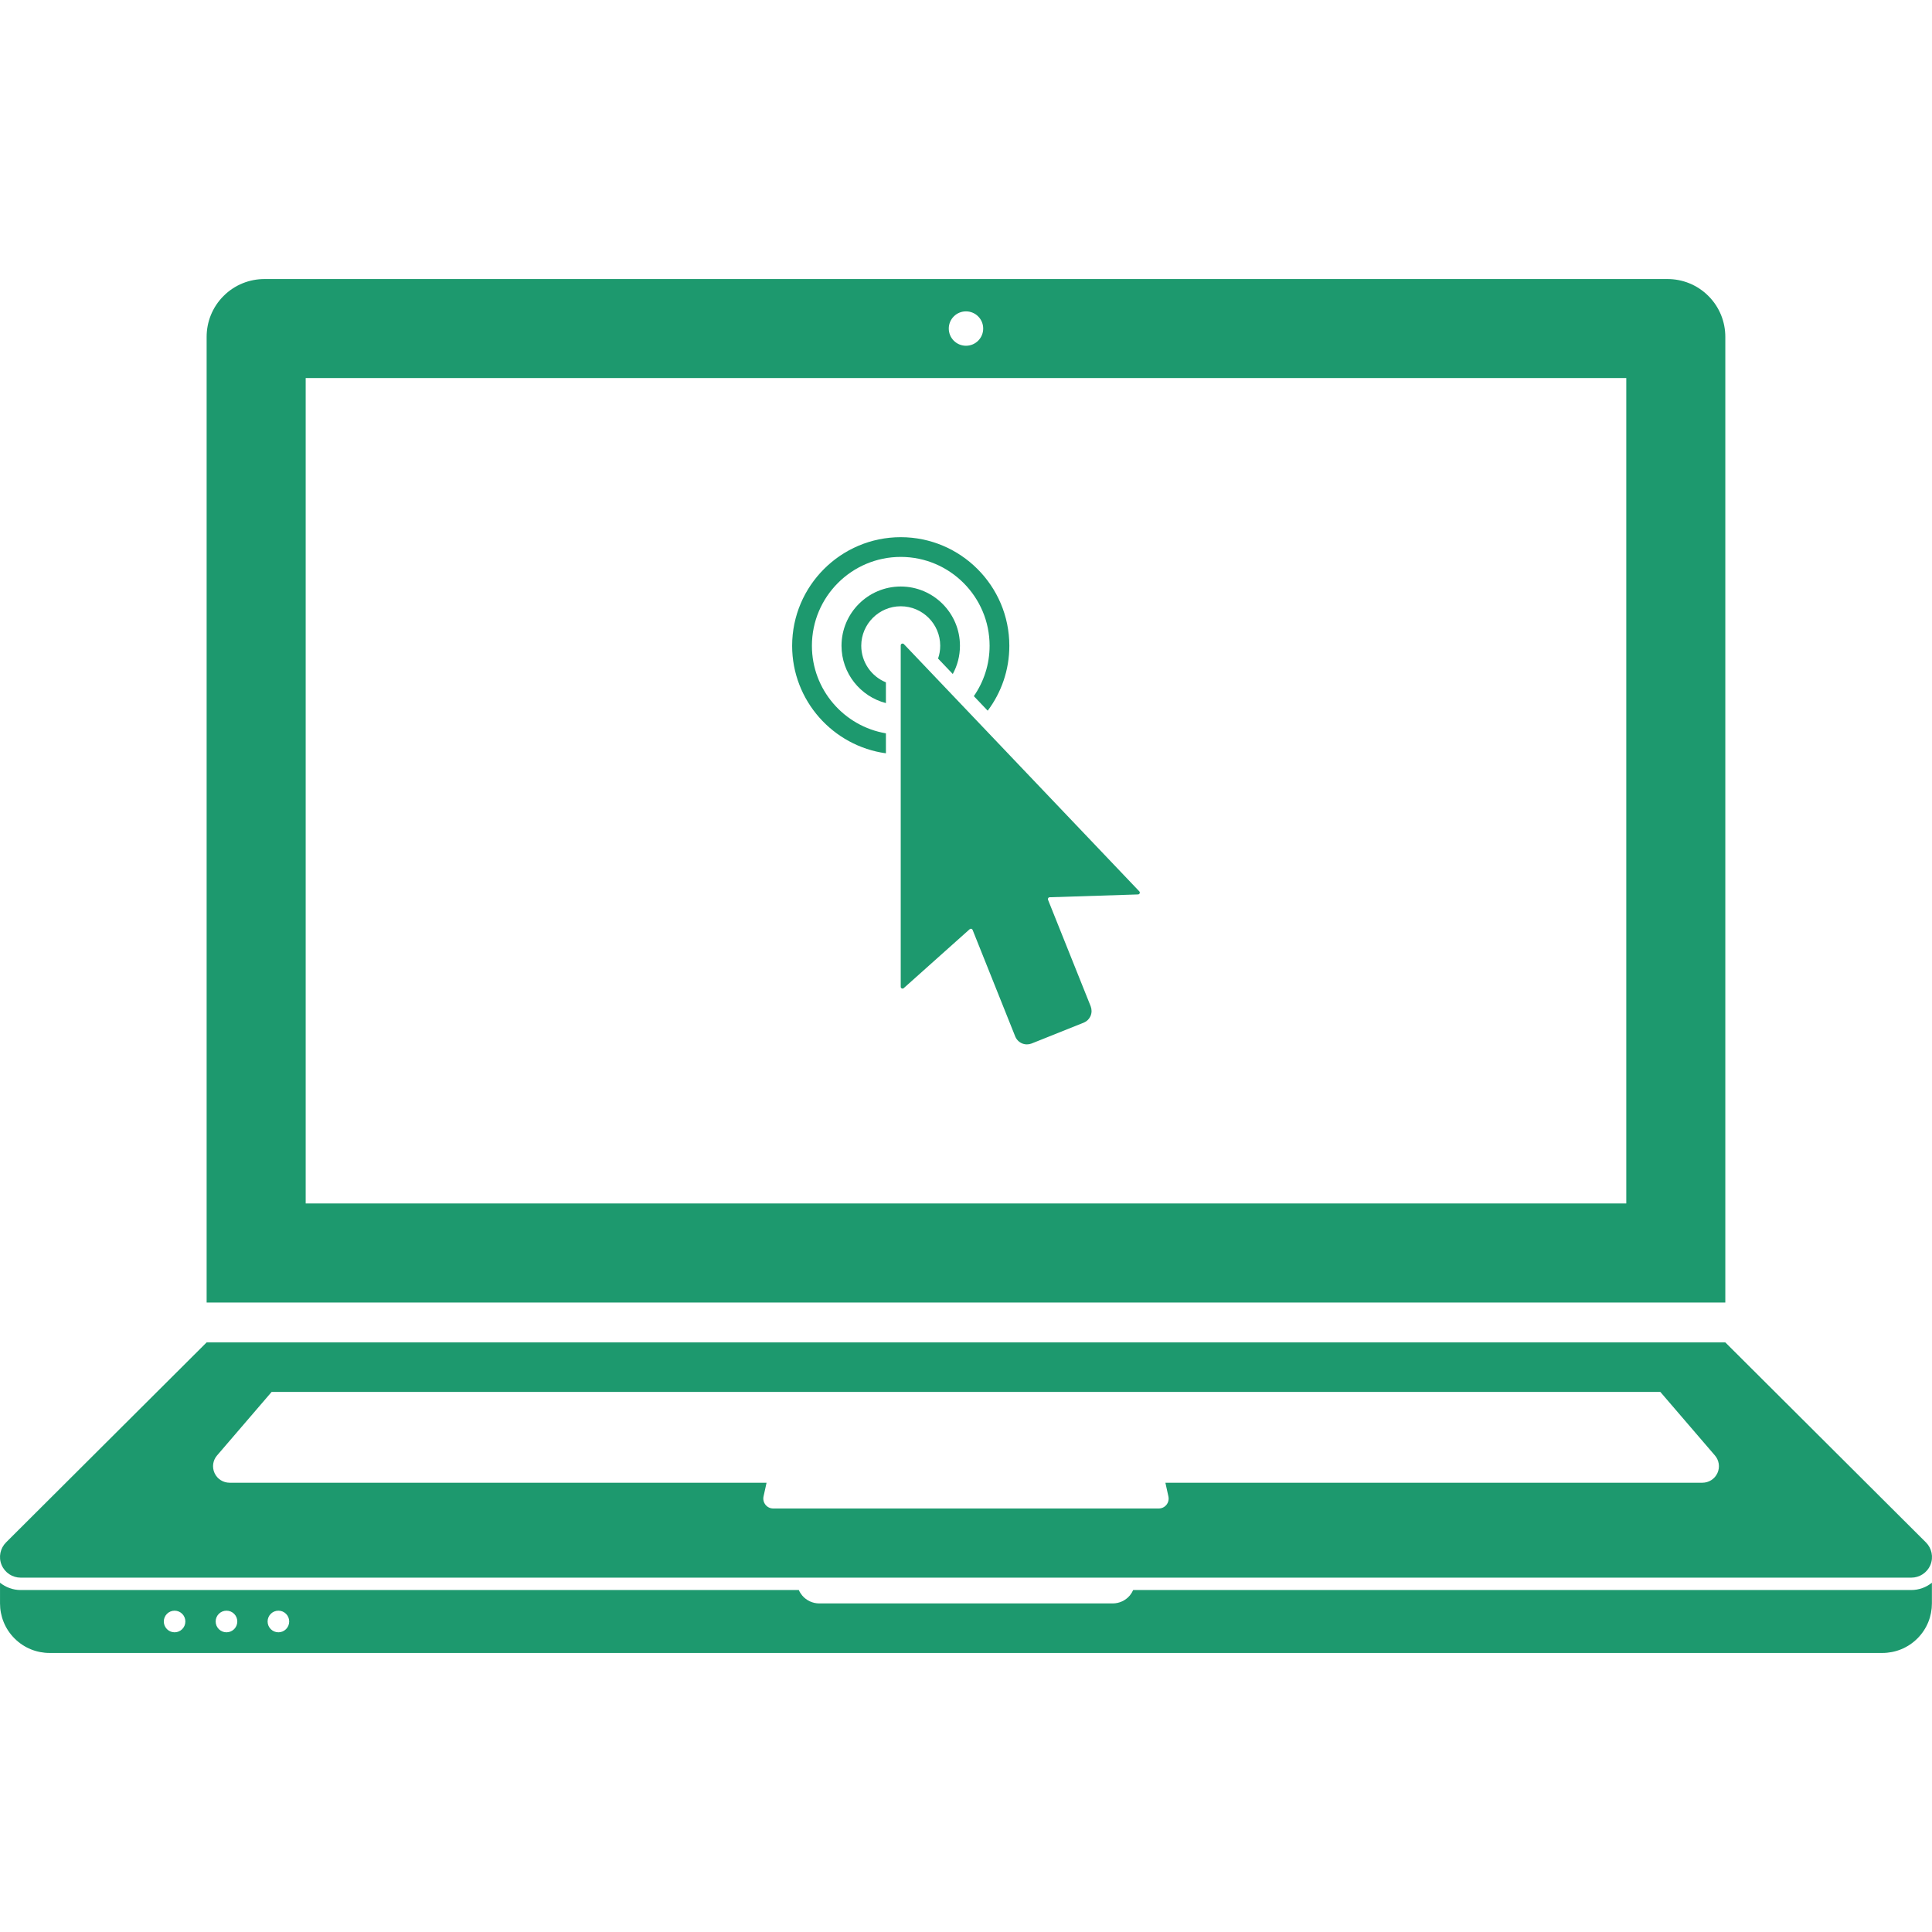 <?xml version="1.0" encoding="iso-8859-1"?>
<!-- Generator: Adobe Illustrator 19.0.0, SVG Export Plug-In . SVG Version: 6.00 Build 0)  -->
<svg fill="#1d996e" version="1.1" id="Layer_1" xmlns="http://www.w3.org/2000/svg" xmlns:xlink="http://www.w3.org/1999/xlink" x="0px" y="0px"
	 viewBox="0 0 512.004 512.004" style="enable-background:new 0 0 512.004 512.004;" xml:space="preserve">
<g>
	<g>
		<g>
			<path d="M457.23,89.258c0-3.917-1.492-7.836-4.485-10.824c-2.982-2.988-6.904-4.485-10.821-4.485H70.081
				c-3.93,0-7.849,1.498-10.836,4.485c-2.988,2.987-4.485,6.909-4.485,10.824v255.928h402.47V89.258z M255.999,82.515
				c2.522,0,4.559,2.04,4.559,4.557c0,2.516-2.038,4.557-4.559,4.557s-4.562-2.04-4.562-4.557
				C251.437,84.555,253.477,82.515,255.999,82.515z M430.985,318.931H81.01V100.194h349.975V318.931z"/>
			<path d="M5.472,418.095h501.056c2.153,0,4.18-1.277,5.061-3.384c0.87-2.099,0.323-4.442-1.195-5.957l-53.161-53H54.76l-53.156,53
				c-1.516,1.516-2.058,3.858-1.188,5.957C1.294,416.817,3.322,418.095,5.472,418.095z M57.522,385.713l14.461-16.835h368.026
				l14.464,16.835c1.085,1.252,1.4,3.072,0.663,4.68c-0.74,1.605-2.322,2.547-3.983,2.547h-142.31l0.801,3.648
				c0.161,0.748,0,1.559-0.525,2.209c-0.515,0.648-1.277,0.975-2.051,0.975H204.914c-0.758,0-1.516-0.328-2.038-0.975
				c-0.52-0.65-0.691-1.462-0.532-2.209l0.806-3.648H60.842c-1.659,0-3.244-0.942-3.978-2.547
				C56.124,388.785,56.436,386.965,57.522,385.713z"/>
			<path d="M300.307,421.377c-0.236,0.525-0.535,1.014-0.906,1.462c-1.124,1.323-2.772,2.089-4.521,2.089h-77.763
				c-1.741,0-3.392-0.768-4.518-2.089c-0.374-0.448-0.678-0.937-0.904-1.462H5.469c-2.035,0-3.937-0.717-5.463-1.938v5.491
				c0,3.361,1.288,6.72,3.848,9.277c2.557,2.565,5.914,3.848,9.28,3.848H498.85c3.364,0,6.735-1.283,9.29-3.848
				c2.563-2.557,3.84-5.919,3.84-9.277v-5.491c-1.508,1.219-3.415,1.938-5.455,1.938H300.307z M46.263,432.582
				c-1.569,0-2.852-1.283-2.852-2.87c0-1.58,1.283-2.862,2.852-2.862c1.585,0,2.862,1.283,2.862,2.862
				C49.125,431.299,47.848,432.582,46.263,432.582z M60.02,432.582c-1.574,0-2.867-1.283-2.867-2.87c0-1.58,1.29-2.862,2.867-2.862
				c1.592,0,2.867,1.283,2.867,2.862C62.888,431.299,61.613,432.582,60.02,432.582z M73.788,432.582c-1.587,0-2.87-1.283-2.87-2.87
				c0-1.58,1.283-2.862,2.87-2.862c1.574,0,2.854,1.283,2.854,2.862C76.64,431.299,75.363,432.582,73.788,432.582z"/>
			<path d="M228.243,171.134c0-5.773,4.703-10.465,10.465-10.465c5.773,0,10.46,4.693,10.46,10.465c0,1.185-0.195,2.332-0.571,3.392
				l3.901,4.091c1.211-2.22,1.902-4.774,1.902-7.48c0-8.658-7.043-15.701-15.693-15.703c-8.653,0-15.695,7.043-15.695,15.7
				c0,7.299,5.005,13.448,11.766,15.194v-5.499C230.954,179.27,228.243,175.512,228.243,171.134z"/>
			<path d="M234.779,199.635v-5.294c-11.11-1.874-19.612-11.564-19.612-23.204c0-12.987,10.555-23.549,23.542-23.549
				s23.547,10.563,23.547,23.549c0,4.954-1.544,9.549-4.175,13.348l3.674,3.858c3.607-4.805,5.732-10.767,5.732-17.208
				c-0.005-15.869-12.905-28.774-28.779-28.774c-15.864,0-28.78,12.905-28.78,28.777
				C209.926,185.67,220.763,197.709,234.779,199.635z"/>
			<path d="M239.005,170.584c-0.189,0.072-0.302,0.251-0.302,0.445v90.486c0,0.184,0.105,0.356,0.287,0.435
				c0.12,0.054,0.256,0.051,0.374,0.01c0.049-0.023,0.09-0.051,0.133-0.09l17.487-15.624c0.046-0.036,0.095-0.061,0.148-0.084
				c0.084-0.031,0.184-0.046,0.287-0.018c0.156,0.036,0.282,0.148,0.328,0.282l11.295,28.237c0.325,0.801,0.947,1.472,1.787,1.841
				c0.86,0.364,1.774,0.346,2.565,0.036l13.775-5.507c0.796-0.328,1.472-0.947,1.841-1.795c0.363-0.852,0.335-1.772,0.031-2.565
				l-11.307-28.234c-0.051-0.143-0.036-0.31,0.056-0.448c0.054-0.079,0.136-0.143,0.215-0.179c0.054-0.018,0.107-0.028,0.166-0.028
				l23.427-0.747c0.054,0,0.107-0.013,0.161-0.031c0.113-0.051,0.21-0.138,0.269-0.269c0.069-0.179,0.031-0.376-0.095-0.512
				l-62.398-65.528C239.405,170.566,239.19,170.507,239.005,170.584z"/>
		</g>
	</g>
</g>
<g>
</g>
<g>
</g>
<g>
</g>
<g>
</g>
<g>
</g>
<g>
</g>
<g>
</g>
<g>
</g>
<g>
</g>
<g>
</g>
<g>
</g>
<g>
</g>
<g>
</g>
<g>
</g>
<g>
</g>
</svg>
